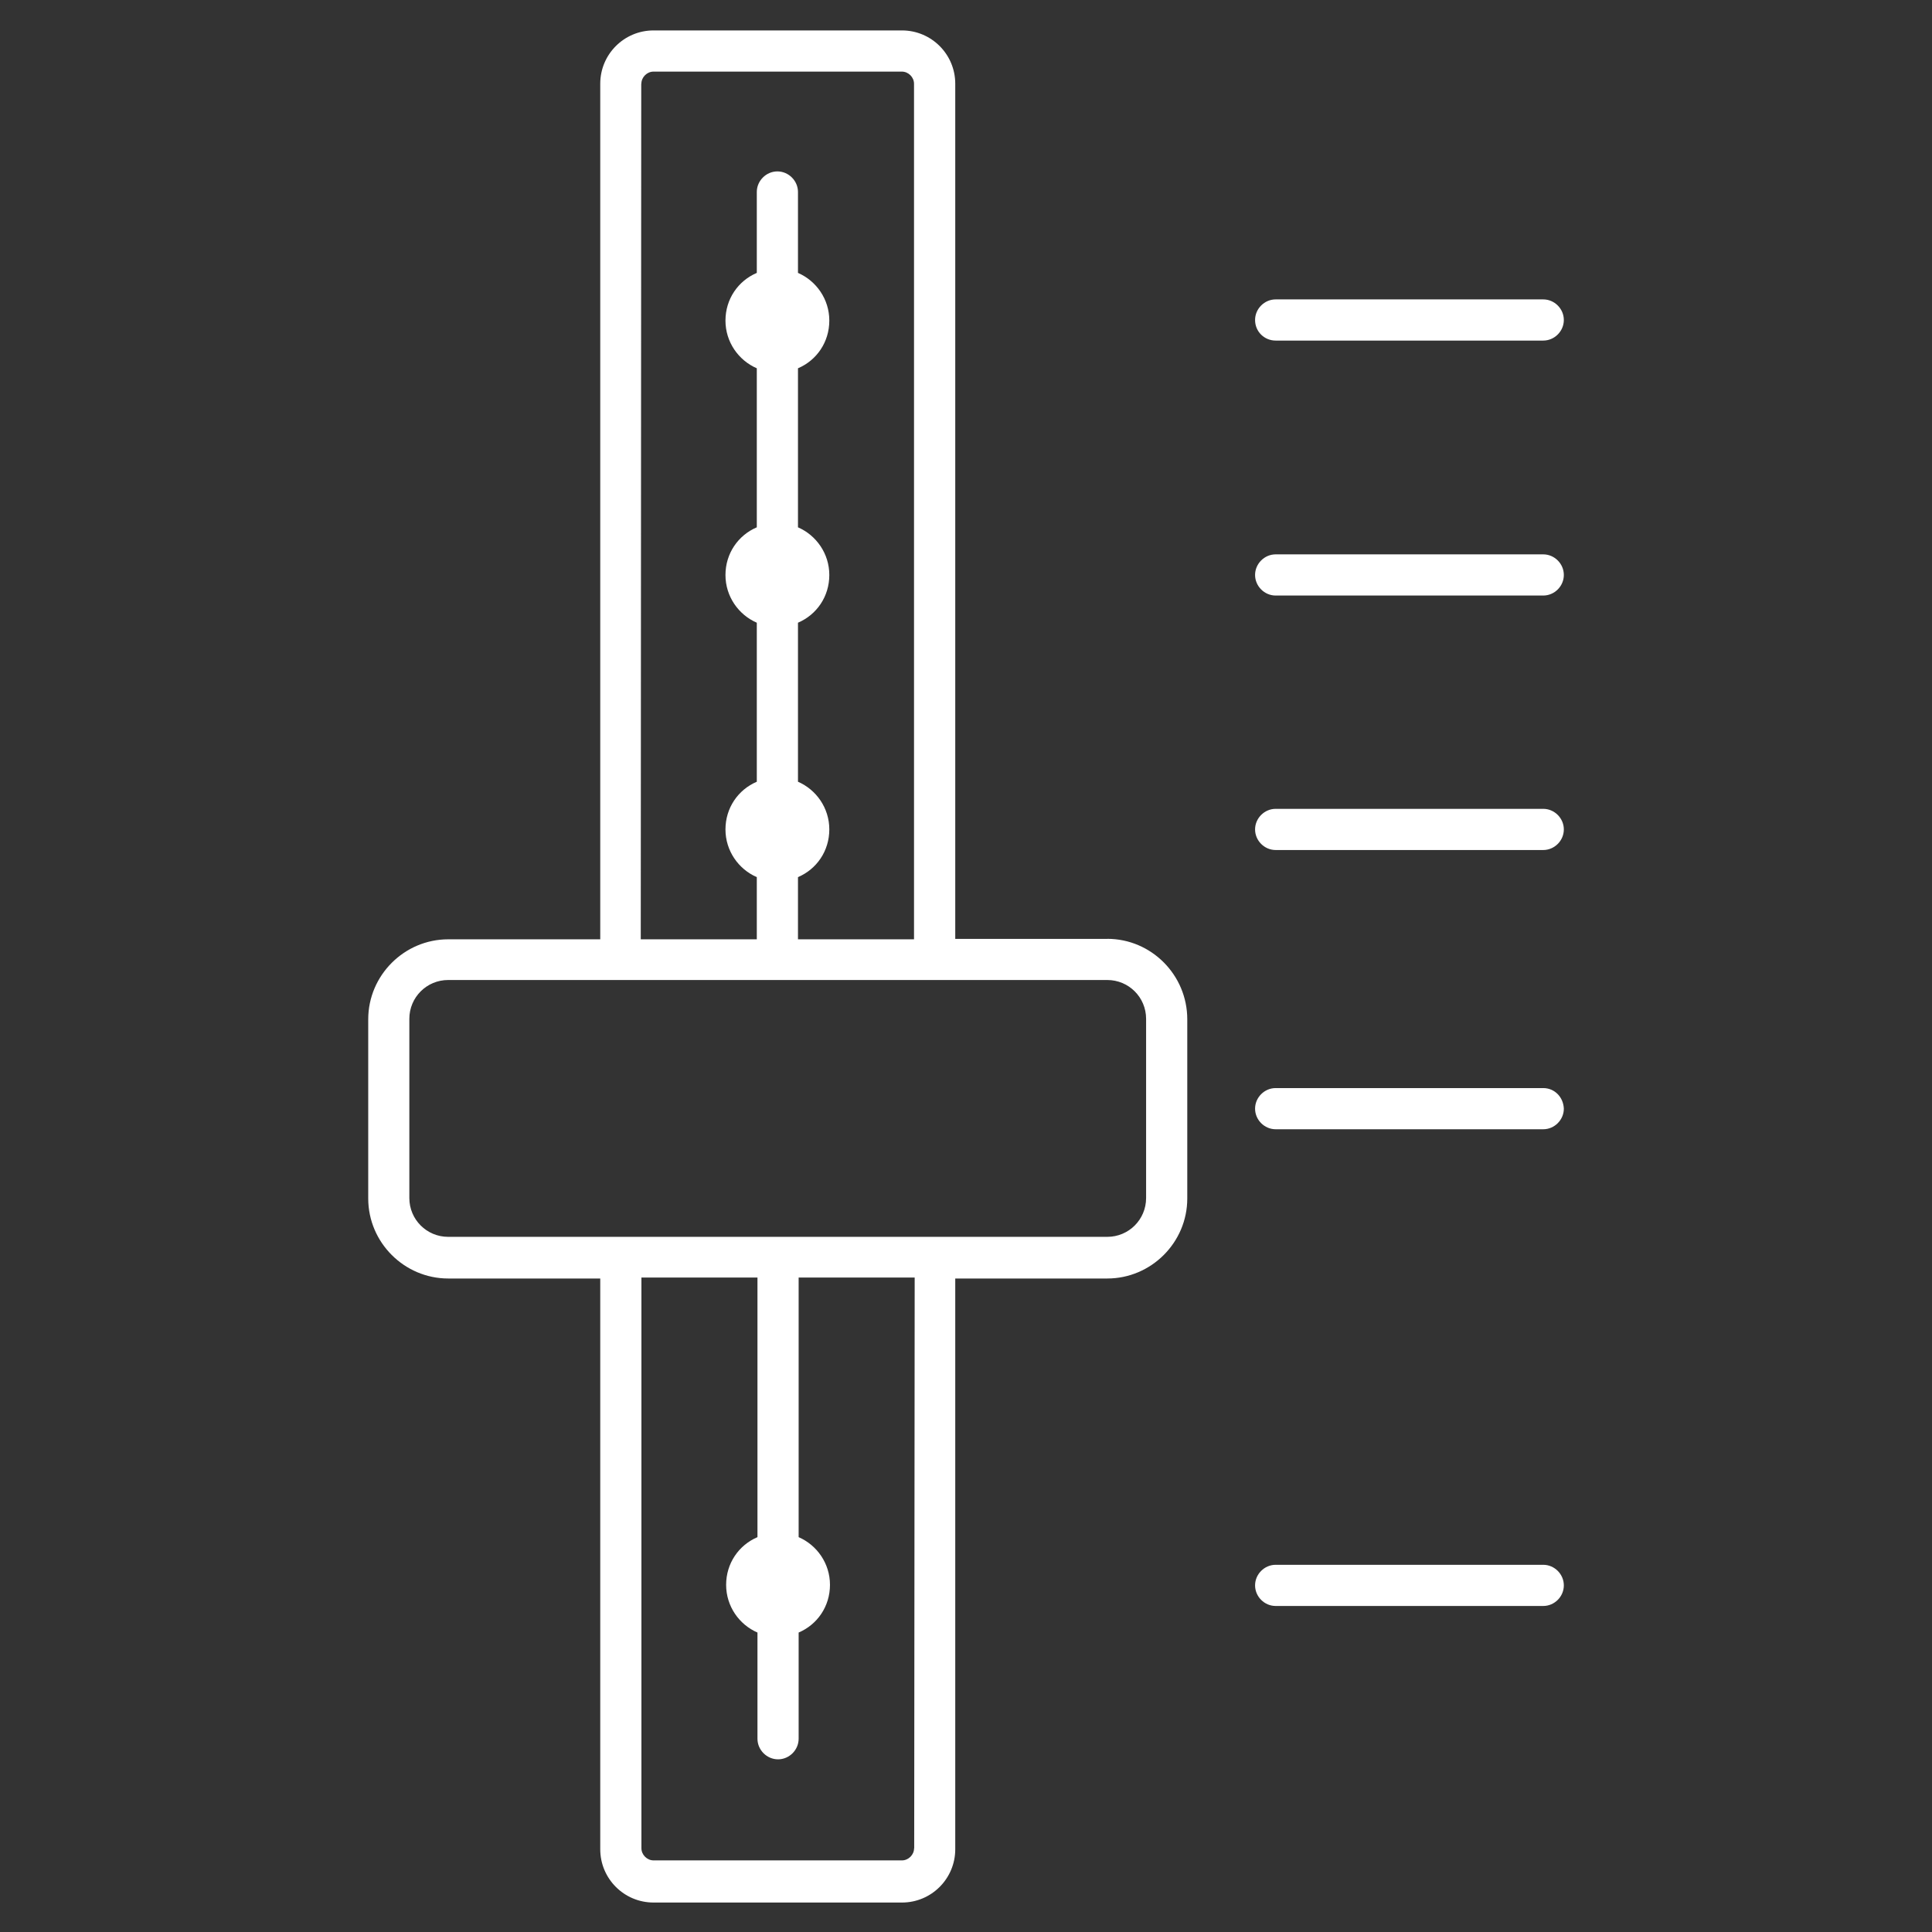 <!-- Generated by IcoMoon.io -->
<svg version="1.1" xmlns="http://www.w3.org/2000/svg" width="32" height="32" viewBox="0 0 32 32">
<rect x="0" y="0" width="32" height="32" fill="#333333" stroke="none"/>
<title>automatic-transmission</title>
<path fill="#fff" d="M21.129 5.641h4.432c0.186 0 0.341-0.155 0.341-0.341s-0.155-0.341-0.341-0.341h-4.432c-0.186 0-0.341 0.155-0.341 0.341 0 0.194 0.155 0.341 0.341 0.341z"></path>
<path fill="#fff" d="M25.561 9.182h-4.432c-0.186 0-0.341 0.155-0.341 0.341s0.155 0.341 0.341 0.341h4.432c0.186 0 0.341-0.155 0.341-0.341s-0.155-0.341-0.341-0.341z"></path>
<path fill="#fff" d="M25.561 13.397h-4.432c-0.186 0-0.341 0.155-0.341 0.341s0.155 0.341 0.341 0.341h4.432c0.186 0 0.341-0.155 0.341-0.341s-0.155-0.341-0.341-0.341z"></path>
<path fill="#fff" d="M25.561 18.022h-4.432c-0.186 0-0.341 0.155-0.341 0.341s0.155 0.341 0.341 0.341h4.432c0.186 0 0.341-0.155 0.341-0.341-0.008-0.194-0.155-0.341-0.341-0.341z"></path>
<path fill="#fff" d="M25.561 25.918h-4.432c-0.186 0-0.341 0.155-0.341 0.341s0.155 0.341 0.341 0.341h4.432c0.186 0 0.341-0.155 0.341-0.341s-0.155-0.341-0.341-0.341z"></path>
<path fill="#fff" d="M18.34 15.551h-2.518v-14.164c0-0.488-0.395-0.883-0.883-0.883h-4.114c-0.488 0-0.883 0.395-0.883 0.883v14.171h-2.518c-0.728 0-1.325 0.597-1.325 1.325v2.968c0 0.728 0.597 1.325 1.325 1.325h2.518v9.453c0 0.488 0.395 0.883 0.883 0.883h4.114c0.488 0 0.883-0.395 0.883-0.883v-9.453h2.518c0.728 0 1.325-0.597 1.325-1.325v-2.968c0-0.736-0.597-1.333-1.325-1.333zM10.623 1.387c0-0.108 0.093-0.201 0.201-0.201h4.114c0.108 0 0.201 0.093 0.201 0.201v14.171h-1.922v-1.030c0.31-0.132 0.519-0.434 0.519-0.79s-0.217-0.659-0.519-0.79v-2.634c0.31-0.132 0.519-0.434 0.519-0.79s-0.217-0.659-0.519-0.79v-2.634c0.31-0.132 0.519-0.434 0.519-0.79s-0.217-0.659-0.519-0.79v-1.34c0-0.186-0.155-0.341-0.341-0.341s-0.341 0.155-0.341 0.341v1.34c-0.31 0.132-0.519 0.434-0.519 0.79s0.217 0.659 0.519 0.79v2.634c-0.31 0.132-0.519 0.434-0.519 0.79s0.217 0.659 0.519 0.79v2.634c-0.31 0.132-0.519 0.434-0.519 0.79s0.217 0.659 0.519 0.79v1.030h-1.922l0.008-14.171zM15.14 30.613c0 0.108-0.093 0.201-0.201 0.201h-4.114c-0.108 0-0.201-0.093-0.201-0.201v-9.453h1.922v4.3c-0.31 0.132-0.519 0.434-0.519 0.79s0.217 0.659 0.519 0.79v1.759c0 0.186 0.155 0.341 0.341 0.341s0.341-0.155 0.341-0.341v-1.759c0.31-0.132 0.519-0.434 0.519-0.79s-0.217-0.659-0.519-0.79v-4.3h1.922l-0.008 9.453zM18.983 19.843c0 0.356-0.287 0.643-0.643 0.643h-10.917c-0.356 0-0.643-0.287-0.643-0.643v-2.968c0-0.356 0.287-0.643 0.643-0.643h10.917c0.356 0 0.643 0.287 0.643 0.643v2.968z"></path>
</svg>
